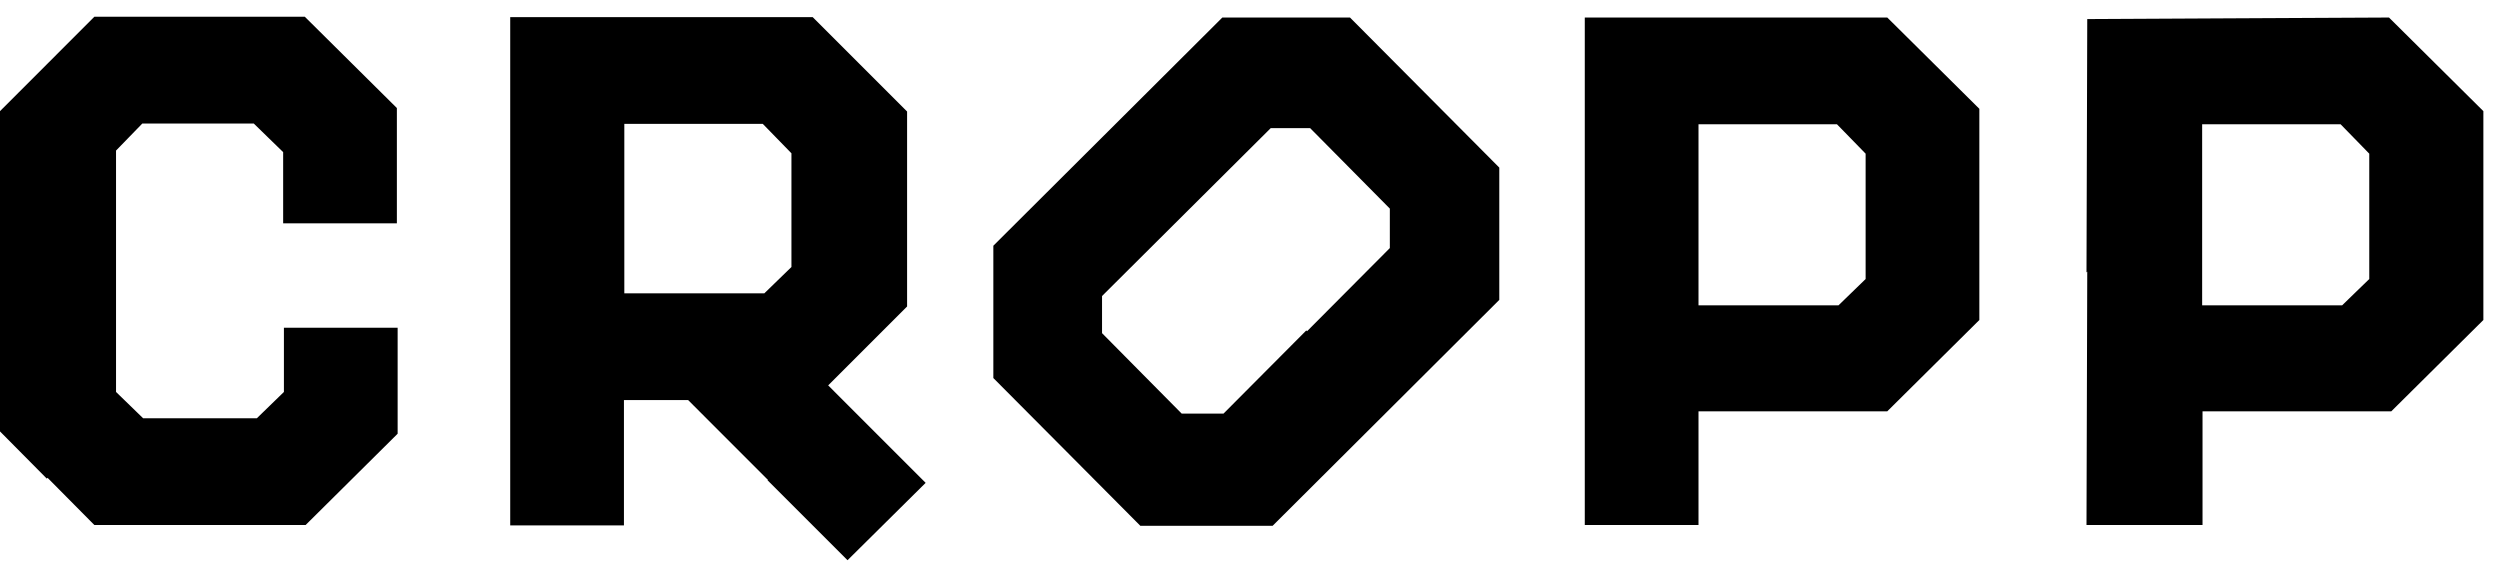 <svg width="92" height="21" viewBox="0 0 92 21" fill="none" xmlns="http://www.w3.org/2000/svg">
<path d="M28.27 17.67L25.324 14.723H24.142H22.961V17.029V19.335H20.868H18.776V9.983V0.63H24.342H29.907L31.644 2.367L33.381 4.104V7.691V11.278L31.929 12.73L30.477 14.182L32.27 15.976L34.064 17.769L32.626 19.193L31.189 20.616L28.242 17.67H28.27ZM28.626 10.31L29.125 9.826V7.734V5.641L28.598 5.1L28.071 4.559H25.523H22.975V7.677V10.794H25.552H28.128L28.626 10.31ZM1.722 17.613L0 15.876V9.983V4.09L1.737 2.353L3.473 0.616H7.345H11.217L12.911 2.296L14.605 3.976V6.097V8.218H12.512H10.42V6.908V5.598L9.879 5.072L9.338 4.545H7.288H5.238L4.754 5.043L4.27 5.541V9.983V14.424L4.769 14.908L5.267 15.392H7.359H9.452L9.95 14.908L10.448 14.424V13.242V12.061H12.541H14.633V14.011V15.961L12.94 17.641L11.246 19.321H7.359H3.473L1.751 17.584L1.722 17.613ZM39.26 16.63L36.555 13.912V11.477V9.043L40.769 4.844L44.982 0.645H47.331H49.68L52.427 3.406L55.174 6.168V8.602V11.036L51.004 15.193L46.833 19.349H44.399H41.964L39.26 16.63ZM48.1 12.189L51.146 9.129V8.403V7.677L49.68 6.196L48.214 4.716H47.487H46.762L43.658 7.805L40.555 10.894V11.577V12.26L42.021 13.741L43.487 15.221H44.256H45.025L48.071 12.161L48.1 12.189ZM58.32 9.997V0.645H63.886H69.452L71.146 2.324L72.84 4.004V7.89V11.776L71.146 13.456L69.452 15.136H65.979H62.505V17.228V19.321H60.413H58.32V9.969V9.997ZM68.157 10.751L68.655 10.268V7.961V5.655L68.128 5.114L67.601 4.574H65.053H62.505V7.904V11.235H65.082H67.658L68.157 10.751ZM76.783 10.025L76.811 0.702L82.363 0.673L87.915 0.645L89.651 2.367L91.388 4.09V7.933V11.776L89.694 13.456L88 15.136H84.527H81.053V17.228V19.321H78.918H76.783L76.811 9.997L76.783 10.025ZM86.69 10.751L87.189 10.268V7.961V5.655L86.662 5.114L86.135 4.574H83.587H81.039V7.904V11.235H83.616H86.192L86.69 10.751Z" fill="black"/>
</svg>
